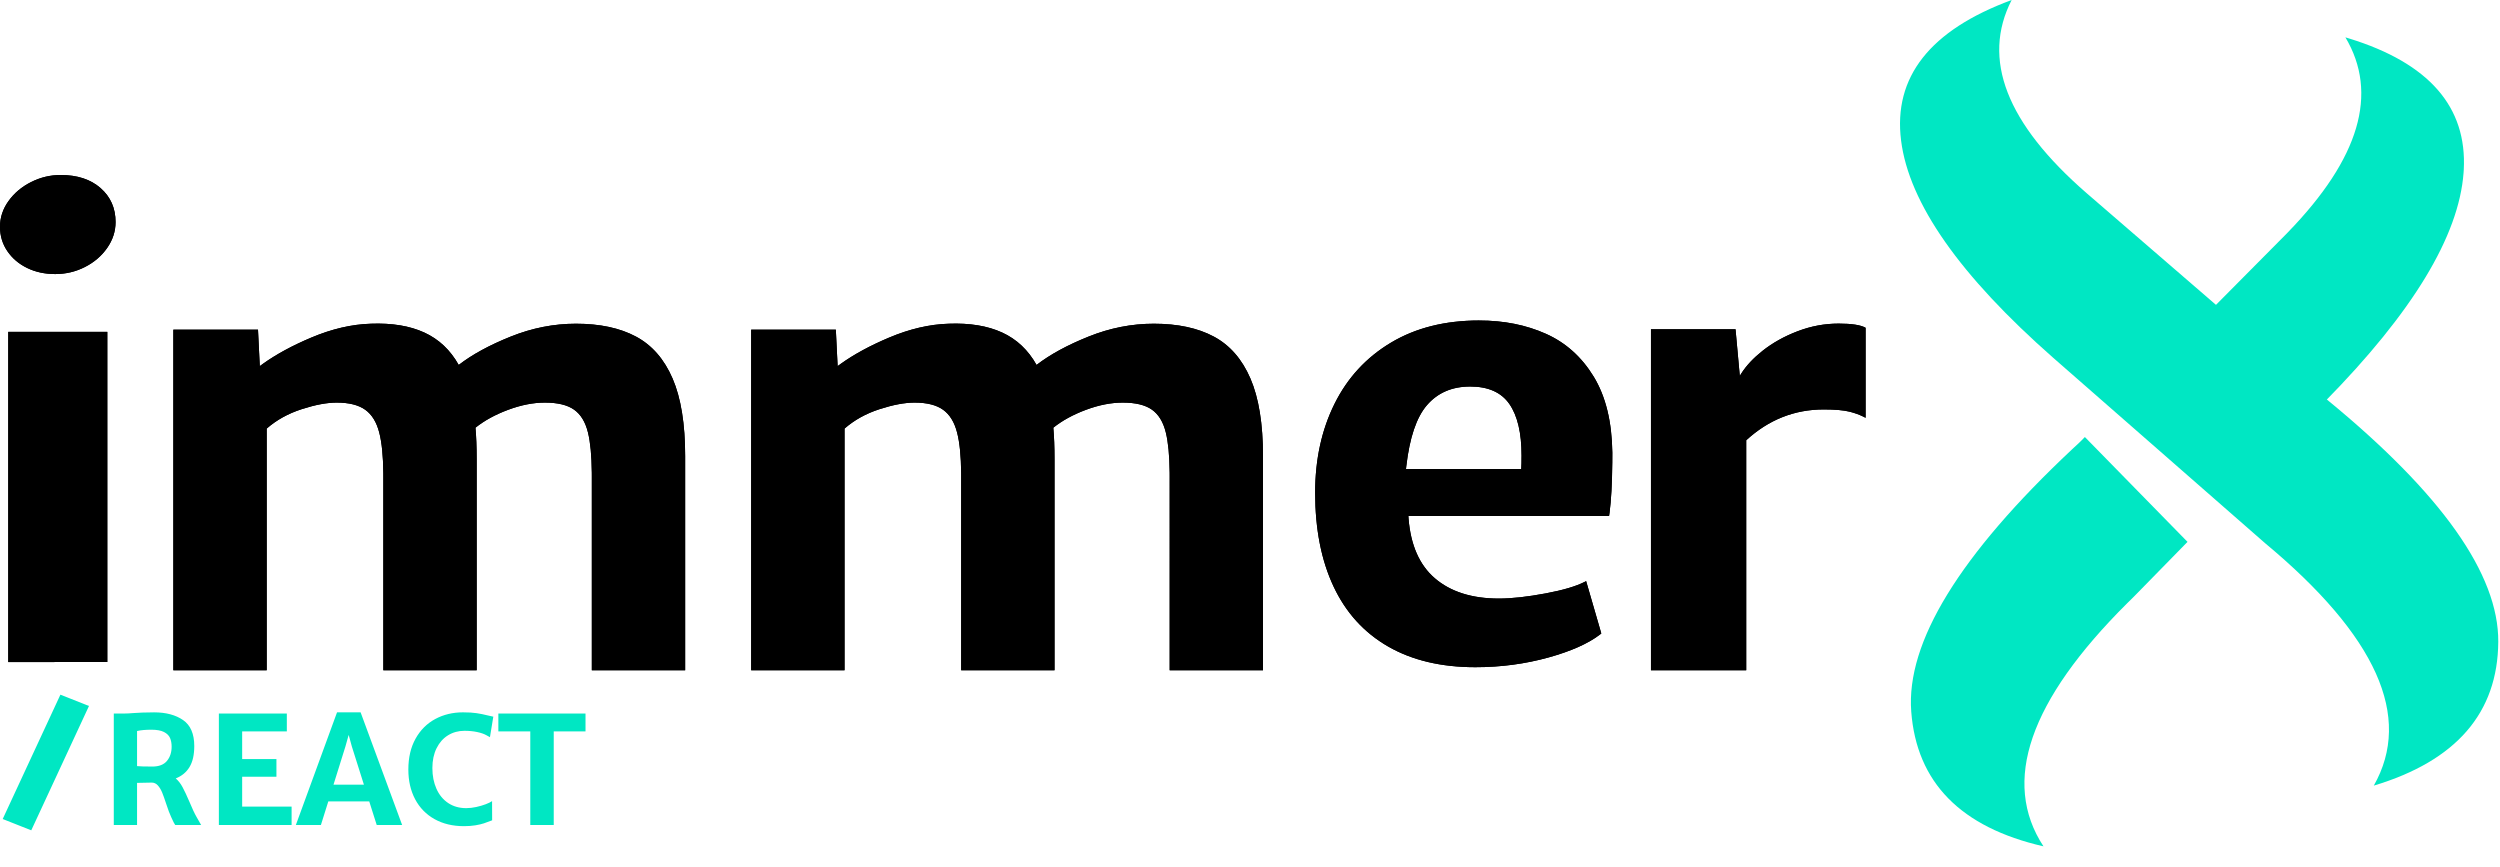 <svg xmlns="http://www.w3.org/2000/svg" xmlns:xlink="http://www.w3.org/1999/xlink" viewBox="0 0 300 104">
    <g fill="none" fill-rule="evenodd">
        <path fill="#00E7C3" fill-rule="nonzero" d="M16.447 99v-5.054c.58 0 1.169-.012 1.767-.035.281 0 .524.114.73.343.205.229.376.511.514.848.138.337.297.784.479 1.34.129.387.236.696.321.927.085.232.177.453.277.664l.123.264c.07.158.135.294.193.409.059.114.117.212.176.294h3.111l-.554-.967c-.234-.404-.521-1.017-.861-1.837-.316-.738-.59-1.321-.822-1.749-.232-.428-.502-.773-.813-1.037.727-.287 1.279-.744 1.657-1.371.378-.627.567-1.465.567-2.514 0-1.459-.447-2.498-1.34-3.116-.894-.618-2.052-.927-3.476-.927-.504 0-.97.009-1.397.026-.428.018-.803.038-1.125.061-.387.035-.73.053-1.028.053h-1.292V99h2.795zm1.837-7.014c-.932 0-1.544-.018-1.837-.053v-4.21c.445-.105 1.017-.158 1.714-.158.656 0 1.163.092 1.52.277.357.185.599.425.725.721.126.296.189.643.189 1.042 0 .685-.188 1.254-.562 1.705-.375.451-.958.677-1.749.677zM34.992 99v-2.206h-5.933v-3.586h4.113v-2.118h-4.113v-3.322h5.361V85.623h-8.156V99h8.728zm3.516 0l.888-2.83h4.913l.897 2.83h3.05l-4.983-13.518h-2.83L35.502 99h3.006zm5.159-4.843h-3.647l1.433-4.588.387-1.38.378 1.38 1.45 4.588zm12.015 4.983c.504 0 .958-.034 1.362-.101.404-.067.749-.148 1.033-.242.284-.094.611-.214.98-.36l-.009-2.303c-.164.117-.417.242-.76.373s-.724.243-1.143.334c-.419.091-.819.136-1.2.136-.832 0-1.554-.205-2.167-.615-.612-.41-1.081-.98-1.406-1.71-.325-.73-.488-1.557-.488-2.483 0-.914.168-1.71.505-2.386.337-.677.797-1.194 1.38-1.551.583-.357 1.238-.536 1.964-.536.551 0 1.055.048 1.512.145.457.097.82.22 1.09.369.27.149.422.233.457.251l.404-2.461c-.065-.012-.275-.059-.633-.141-.492-.123-.954-.217-1.384-.281-.431-.065-.971-.097-1.622-.097-1.23 0-2.342.268-3.336.804-.993.536-1.778 1.321-2.355 2.356-.577 1.034-.866 2.269-.866 3.705 0 1.348.271 2.534.813 3.56.542 1.025 1.317 1.821 2.325 2.386 1.008.565 2.188.848 3.542.848zM66.448 99V87.768h3.814V85.623h-10.459v2.145h3.832V99h2.812zM10.677 84.718l-3.428-1.357L.324 98.282l3.428 1.357z"></path>
        <path fill="#00E7C3" d="M250.186 52.444l12.316 12.58-6.452 6.59-.779.767c-11.768 11.711-15.12 21.438-10.055 29.179-9.934-2.28-15.223-7.671-15.867-16.174-.629-8.302 5.797-18.784 19.278-31.446l.987-.919.573-.578zM241.398 0c-3.632 7.09-.633 14.816 8.997 23.179l15.523 13.404 8.281-8.35.357-.365c8.598-8.864 10.895-16.659 6.893-23.386l.446.135c9.584 2.956 14.169 8.211 13.756 15.764l-.023.355c-.568 7.6-6.11 16.745-16.625 27.434l.223-.227c13.766 11.279 20.621 20.97 20.566 29.074-.059 8.527-5.038 14.279-14.937 17.258 4.688-8.257.335-17.959-13.058-29.106l-25.403-22.226c-11.231-9.882-17.319-18.574-18.264-26.078-.959-7.621 3.464-13.243 13.27-16.866z"></path>
        <g fill="#000" fill-rule="nonzero">
            <path d="M44.493 38.846c2.537-.096 4.678.257 6.425 1.058 1.747.801 3.123 2.097 4.128 3.89 1.603-1.243 3.685-2.378 6.246-3.406s5.169-1.542 7.825-1.542c2.872 0 5.271.514 7.197 1.542 1.926 1.028 3.392 2.707 4.397 5.037 1.005 2.33 1.508 5.432 1.508 9.304v25.706H71.019V57.167l-.002-.447c-.019-2.056-.174-3.67-.465-4.841-.311-1.255-.868-2.163-1.669-2.725-.802-.562-1.968-.843-3.5-.843-1.388 0-2.854.287-4.397.861-1.544.574-2.854 1.291-3.93 2.151.096 1.052.144 2.307.144 3.764v25.348H46.001V57.203l-.002-.443c-.02-2.036-.181-3.645-.482-4.827-.323-1.267-.885-2.187-1.687-2.761-.802-.574-1.944-.861-3.428-.861-1.173 0-2.572.263-4.2.789-1.627.526-3.027 1.303-4.2 2.33v29.005H20.802V39.563h10.158l.215 4.374.388-.285c1.582-1.133 3.51-2.179 5.786-3.139 2.465-1.04 4.846-1.595 7.143-1.667zm69.341 0c2.537-.096 4.678.257 6.425 1.058 1.747.801 3.123 2.097 4.128 3.89 1.603-1.243 3.685-2.378 6.246-3.406 2.561-1.028 5.169-1.542 7.825-1.542 2.872 0 5.271.514 7.197 1.542 1.926 1.028 3.392 2.707 4.397 5.037s1.508 5.432 1.508 9.304v25.706h-11.199V57.167l-.002-.447c-.019-2.056-.174-3.67-.465-4.841-.311-1.255-.867-2.163-1.669-2.725-.802-.562-1.968-.843-3.5-.843-1.388 0-2.854.287-4.397.861-1.544.574-2.854 1.291-3.93 2.151.096 1.052.144 2.307.144 3.764v25.348h-11.199V57.203l-.002-.443c-.02-2.036-.181-3.645-.482-4.827-.323-1.267-.885-2.187-1.687-2.761-.802-.574-1.944-.861-3.428-.861-1.173 0-2.572.263-4.2.789-1.627.526-3.027 1.303-4.2 2.33v29.005H90.143V39.563h10.158l.215 4.374.388-.285c1.582-1.133 3.51-2.179 5.786-3.139 2.465-1.04 4.846-1.595 7.143-1.667zm106.778-.015c1.587 0 2.674.168 3.26.502v10.805l-.287-.15c-.49-.241-1.035-.436-1.636-.586-.721-.179-1.752-.269-3.096-.269-3.517 0-6.619 1.232-9.306 3.697v27.605h-11.431V39.513h10.148l.513 5.6.174-.286c.605-.949 1.456-1.859 2.555-2.729 1.209-.957 2.613-1.741 4.213-2.351 1.6-.61 3.23-.915 4.891-.915zm-43.103-.371c2.954 0 5.622.532 8.004 1.597 2.382 1.065 4.294 2.781 5.735 5.147 1.441 2.367 2.186 5.408 2.233 9.123l-.006 1.189c-.025 2.558-.134 4.556-.327 5.993l-.06.414h-24.084l.024.331c.261 3.171 1.307 5.545 3.138 7.124 1.894 1.633 4.461 2.449 7.7 2.449 1.548 0 3.424-.207 5.628-.621 2.087-.392 3.646-.854 4.675-1.384l.167-.089 1.822 6.283-.196.154c-1.403 1.069-3.446 1.976-6.129 2.722-2.811.781-5.741 1.171-8.79 1.171-4.097 0-7.587-.828-10.47-2.485-2.882-1.657-5.062-4.053-6.539-7.189-1.477-3.136-2.216-6.893-2.216-11.271 0-3.976.774-7.526 2.323-10.65 1.548-3.124 3.805-5.573 6.771-7.348 2.966-1.775 6.497-2.662 10.595-2.662zM12.878 39.821v39.623H.991V39.821h11.887zm163.536 6.563c-2.175 0-3.907.751-5.196 2.253-1.243 1.448-2.062 3.872-2.458 7.271l-.042.382h13.833c.024-.372.035-.918.035-1.639 0-2.706-.485-4.761-1.454-6.163-.97-1.403-2.542-2.104-4.717-2.104zM7.282 21c2 0 3.598.526 4.793 1.577 1.195 1.052 1.793 2.407 1.793 4.067 0 1.107-.335 2.142-1.006 3.105-.671.963-1.561 1.727-2.671 2.291-1.11.565-2.299.847-3.568.847-1.244 0-2.366-.243-3.366-.731-1-.487-1.793-1.162-2.378-2.025C.293 29.268 0 28.294 0 27.209c0-1.107.342-2.136 1.025-3.088.683-.952 1.586-1.71 2.708-2.274C4.854 21.282 6.038 21 7.282 21z"></path>
            <path d="M44.493 38.846c2.537-.096 4.678.257 6.425 1.058 1.747.801 3.123 2.097 4.128 3.89 1.603-1.243 3.685-2.378 6.246-3.406s5.169-1.542 7.825-1.542c2.872 0 5.271.514 7.197 1.542 1.926 1.028 3.392 2.707 4.397 5.037 1.005 2.33 1.508 5.432 1.508 9.304v25.706H71.019V57.167l-.002-.447c-.019-2.056-.174-3.67-.465-4.841-.311-1.255-.868-2.163-1.669-2.725-.802-.562-1.968-.843-3.5-.843-1.388 0-2.854.287-4.397.861-1.544.574-2.854 1.291-3.93 2.151.096 1.052.144 2.307.144 3.764v25.348H46.001V57.203l-.002-.443c-.02-2.036-.181-3.645-.482-4.827-.323-1.267-.885-2.187-1.687-2.761-.802-.574-1.944-.861-3.428-.861-1.173 0-2.572.263-4.2.789-1.627.526-3.027 1.303-4.2 2.33v29.005H20.802V39.563h10.158l.215 4.374.388-.285c1.582-1.133 3.51-2.179 5.786-3.139 2.465-1.04 4.846-1.595 7.143-1.667zm69.341 0c2.537-.096 4.678.257 6.425 1.058 1.747.801 3.123 2.097 4.128 3.89 1.603-1.243 3.685-2.378 6.246-3.406 2.561-1.028 5.169-1.542 7.825-1.542 2.872 0 5.271.514 7.197 1.542 1.926 1.028 3.392 2.707 4.397 5.037s1.508 5.432 1.508 9.304v25.706h-11.199V57.167l-.002-.447c-.019-2.056-.174-3.67-.465-4.841-.311-1.255-.867-2.163-1.669-2.725-.802-.562-1.968-.843-3.5-.843-1.388 0-2.854.287-4.397.861-1.544.574-2.854 1.291-3.93 2.151.096 1.052.144 2.307.144 3.764v25.348h-11.199V57.203l-.002-.443c-.02-2.036-.181-3.645-.482-4.827-.323-1.267-.885-2.187-1.687-2.761-.802-.574-1.944-.861-3.428-.861-1.173 0-2.572.263-4.2.789-1.627.526-3.027 1.303-4.2 2.33v29.005H90.143V39.563h10.158l.215 4.374.388-.285c1.582-1.133 3.51-2.179 5.786-3.139 2.465-1.04 4.846-1.595 7.143-1.667zm106.778-.015c1.587 0 2.674.168 3.26.502v10.805l-.287-.15c-.49-.241-1.035-.436-1.636-.586-.721-.179-1.752-.269-3.096-.269-3.517 0-6.619 1.232-9.306 3.697v27.605h-11.431V39.513h10.148l.513 5.6.174-.286c.605-.949 1.456-1.859 2.555-2.729 1.209-.957 2.613-1.741 4.213-2.351 1.6-.61 3.23-.915 4.891-.915zm-43.103-.371c2.954 0 5.622.532 8.004 1.597 2.382 1.065 4.294 2.781 5.735 5.147 1.441 2.367 2.186 5.408 2.233 9.123l-.006 1.189c-.025 2.558-.134 4.556-.327 5.993l-.06.414h-24.084l.024.331c.261 3.171 1.307 5.545 3.138 7.124 1.894 1.633 4.461 2.449 7.7 2.449 1.548 0 3.424-.207 5.628-.621 2.087-.392 3.646-.854 4.675-1.384l.167-.089 1.822 6.283-.196.154c-1.403 1.069-3.446 1.976-6.129 2.722-2.811.781-5.741 1.171-8.79 1.171-4.097 0-7.587-.828-10.47-2.485-2.882-1.657-5.062-4.053-6.539-7.189-1.477-3.136-2.216-6.893-2.216-11.271 0-3.976.774-7.526 2.323-10.65 1.548-3.124 3.805-5.573 6.771-7.348 2.966-1.775 6.497-2.662 10.595-2.662zM12.878 39.821v39.623H.991V39.821h11.887zm163.536 6.563c-2.175 0-3.907.751-5.196 2.253-1.243 1.448-2.062 3.872-2.458 7.271l-.042.382h13.833c.024-.372.035-.918.035-1.639 0-2.706-.485-4.761-1.454-6.163-.97-1.403-2.542-2.104-4.717-2.104zM7.282 21c2 0 3.598.526 4.793 1.577 1.195 1.052 1.793 2.407 1.793 4.067 0 1.107-.335 2.142-1.006 3.105-.671.963-1.561 1.727-2.671 2.291-1.11.565-2.299.847-3.568.847-1.244 0-2.366-.243-3.366-.731-1-.487-1.793-1.162-2.378-2.025C.293 29.268 0 28.294 0 27.209c0-1.107.342-2.136 1.025-3.088.683-.952 1.586-1.71 2.708-2.274C4.854 21.282 6.038 21 7.282 21z"></path>
        </g>
    </g>
</svg>